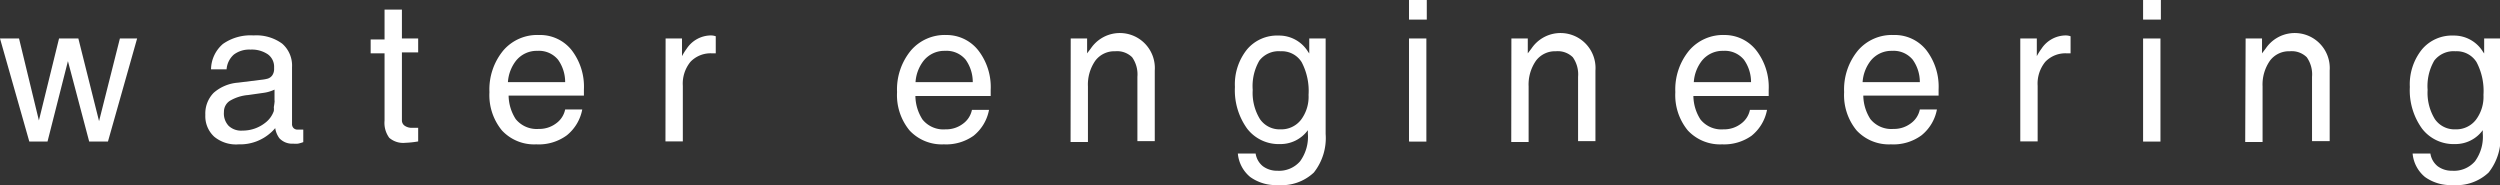 <svg id="Layer_1" data-name="Layer 1" xmlns="http://www.w3.org/2000/svg" viewBox="0 0 179.95 13.32"><rect x="0" y="0" width="179.95" height="13.32" fill="#333333" stroke="none"/><defs><style>.cls-1{fill:#fff;}</style></defs><title>svg3</title><path class="cls-1" d="M67.69,82.35l-2.11-7.42h1.37l1.43,5.9h0l1.45-5.9h1.39l1.49,5.95h0l1.5-5.95h1.24l-2.1,7.42H72l-1.53-5.79h0L69,82.35H67.69Z" transform="translate(-65.58 -72.16)"/><path class="cls-1" d="M82.76,82.55A2.46,2.46,0,0,1,81,82a2,2,0,0,1-.64-1.57,2.13,2.13,0,0,1,.6-1.59,3,3,0,0,1,1.75-.73l1.7-.21a2.64,2.64,0,0,0,.4-.07.63.63,0,0,0,.37-.25.8.8,0,0,0,.13-.47V77a1.1,1.1,0,0,0-.45-.93,2.06,2.06,0,0,0-1.25-.34,1.84,1.84,0,0,0-1.2.36,1.57,1.57,0,0,0-.52,1.06H80.77a2.45,2.45,0,0,1,.86-1.83,3.46,3.46,0,0,1,2.2-.61,3.15,3.15,0,0,1,2.06.59A2.09,2.09,0,0,1,86.6,77v4.08a.41.41,0,0,0,.11.3.41.41,0,0,0,.31.11h.16l.23,0v.9a2.46,2.46,0,0,1-.38.11,1.73,1.73,0,0,1-.34,0,1.25,1.25,0,0,1-1-.39,1.62,1.62,0,0,1-.3-.73,2.75,2.75,0,0,1-.32.33A3.3,3.3,0,0,1,82.76,82.55Zm2.58-3.14v-.8a2.65,2.65,0,0,1-.77.23L83.44,79a3.07,3.07,0,0,0-1.32.42.93.93,0,0,0-.42.8,1.29,1.29,0,0,0,.34,1,1.31,1.31,0,0,0,1,.34A2.61,2.61,0,0,0,84.67,81a1.81,1.81,0,0,0,.62-.85,1.38,1.38,0,0,0,0-.28A4.25,4.25,0,0,0,85.35,79.41Z" transform="translate(-65.58 -72.16)"/><path class="cls-1" d="M95.68,82.34a6.93,6.93,0,0,1-.93.1,1.53,1.53,0,0,1-1.15-.36,1.81,1.81,0,0,1-.34-1.24V76h-1v-1h1V72.85h1.25v2.08h1.17v1H94.51v4.89a.46.46,0,0,0,.2.39.88.88,0,0,0,.53.15h.44Z" transform="translate(-65.58 -72.16)"/><path class="cls-1" d="M104.18,82.55a3.16,3.16,0,0,1-2.47-1,4,4,0,0,1-.9-2.76,4.4,4.4,0,0,1,1-3,3.21,3.21,0,0,1,2.56-1.11,2.9,2.9,0,0,1,2.35,1.08,4.31,4.31,0,0,1,.89,2.84v.44h-5.42a3.2,3.2,0,0,0,.51,1.69,1.94,1.94,0,0,0,1.66.71,2,2,0,0,0,1.25-.4,1.63,1.63,0,0,0,.65-1h1.23a3.13,3.13,0,0,1-1.11,1.86A3.41,3.41,0,0,1,104.18,82.55Zm2.08-4.48a2.77,2.77,0,0,0-.51-1.61,1.78,1.78,0,0,0-1.48-.64,1.91,1.91,0,0,0-1.57.74,2.81,2.81,0,0,0-.56,1.51Z" transform="translate(-65.58 -72.16)"/><path class="cls-1" d="M113.49,74.93h1.18V76.2a4.38,4.38,0,0,1,.34-.54,2.11,2.11,0,0,1,1.74-.95,1.09,1.09,0,0,1,.35.06V76h-.26a2,2,0,0,0-1.56.61,2.48,2.48,0,0,0-.55,1.73v4h-1.25Z" transform="translate(-65.58 -72.16)"/><path class="cls-1" d="M133.52,82.55a3.17,3.17,0,0,1-2.47-1,4,4,0,0,1-.9-2.76,4.4,4.4,0,0,1,1-3,3.21,3.21,0,0,1,2.56-1.11A2.9,2.9,0,0,1,136,75.79a4.31,4.31,0,0,1,.89,2.84v.44h-5.42a3.2,3.2,0,0,0,.51,1.69,1.93,1.93,0,0,0,1.66.71,2,2,0,0,0,1.25-.4,1.63,1.63,0,0,0,.65-1h1.23a3.13,3.13,0,0,1-1.11,1.86A3.41,3.41,0,0,1,133.52,82.55Zm2.08-4.48a2.77,2.77,0,0,0-.51-1.61,1.78,1.78,0,0,0-1.48-.64,1.91,1.91,0,0,0-1.57.74,2.8,2.8,0,0,0-.56,1.51Z" transform="translate(-65.58 -72.16)"/><path class="cls-1" d="M142.65,74.93h1.18V76l.28-.37a2.52,2.52,0,0,1,4.59,1.61v5.08h-1.25V77.69a2.13,2.13,0,0,0-.38-1.41,1.54,1.54,0,0,0-1.22-.43,1.71,1.71,0,0,0-1.43.68,3,3,0,0,0-.53,1.85v4h-1.25Z" transform="translate(-65.58 -72.16)"/><path class="cls-1" d="M157.52,84.45a2,2,0,0,0,1.64-.68,3,3,0,0,0,.56-2v-.24h0a2.43,2.43,0,0,1-2,1,2.86,2.86,0,0,1-2.37-1.11,4.71,4.71,0,0,1-.88-3,4,4,0,0,1,.87-2.7,2.82,2.82,0,0,1,2.27-1,2.44,2.44,0,0,1,2.12,1.16l.09.13V74.93H161V81.8a4,4,0,0,1-.85,2.78,3.37,3.37,0,0,1-2.58.9,3.16,3.16,0,0,1-2-.58,2.47,2.47,0,0,1-.89-1.69h1.28a1.44,1.44,0,0,0,.53.92A1.7,1.7,0,0,0,157.52,84.45Zm.24-8.6a1.76,1.76,0,0,0-1.53.67,3.65,3.65,0,0,0-.48,2.11,3.6,3.6,0,0,0,.52,2.1,1.71,1.71,0,0,0,1.49.74,1.79,1.79,0,0,0,1.46-.68,2.75,2.75,0,0,0,.55-1.8,4.44,4.44,0,0,0-.5-2.36A1.68,1.68,0,0,0,157.76,75.85Z" transform="translate(-65.58 -72.16)"/><path class="cls-1" d="M167,72.16h1.28v1.41H167Zm0,2.77h1.25v7.42H167Z" transform="translate(-65.58 -72.16)"/><path class="cls-1" d="M174.37,74.93h1.18V76l.28-.37a2.52,2.52,0,0,1,4.59,1.61v5.08h-1.25V77.69a2.13,2.13,0,0,0-.38-1.41,1.54,1.54,0,0,0-1.22-.43,1.71,1.71,0,0,0-1.43.68,3,3,0,0,0-.53,1.85v4h-1.25Z" transform="translate(-65.58 -72.16)"/><path class="cls-1" d="M189.54,82.55a3.17,3.17,0,0,1-2.47-1,4,4,0,0,1-.9-2.76,4.4,4.4,0,0,1,1-3,3.21,3.21,0,0,1,2.56-1.11A2.9,2.9,0,0,1,192,75.79a4.31,4.31,0,0,1,.89,2.84v.44h-5.42a3.2,3.2,0,0,0,.51,1.69,1.93,1.93,0,0,0,1.66.71,2,2,0,0,0,1.25-.4,1.63,1.63,0,0,0,.65-1h1.23a3.13,3.13,0,0,1-1.11,1.86A3.41,3.41,0,0,1,189.54,82.55Zm2.08-4.48a2.77,2.77,0,0,0-.51-1.61,1.78,1.78,0,0,0-1.48-.64,1.91,1.91,0,0,0-1.57.74,2.8,2.8,0,0,0-.56,1.51Z" transform="translate(-65.58 -72.16)"/><path class="cls-1" d="M201.69,82.55a3.17,3.17,0,0,1-2.47-1,4,4,0,0,1-.9-2.76,4.4,4.4,0,0,1,1-3,3.21,3.21,0,0,1,2.56-1.11,2.9,2.9,0,0,1,2.35,1.08,4.31,4.31,0,0,1,.89,2.84v.44h-5.42a3.2,3.2,0,0,0,.51,1.69,1.93,1.93,0,0,0,1.66.71,2,2,0,0,0,1.25-.4,1.63,1.63,0,0,0,.65-1h1.23a3.13,3.13,0,0,1-1.11,1.86A3.41,3.41,0,0,1,201.69,82.55Zm2.08-4.48a2.77,2.77,0,0,0-.51-1.61,1.78,1.78,0,0,0-1.48-.64,1.91,1.91,0,0,0-1.57.74,2.8,2.8,0,0,0-.56,1.51Z" transform="translate(-65.58 -72.16)"/><path class="cls-1" d="M211,74.93h1.19V76.2a4.32,4.32,0,0,1,.34-.54,2.11,2.11,0,0,1,1.74-.95,1.08,1.08,0,0,1,.35.06V76h-.26a2,2,0,0,0-1.56.61,2.48,2.48,0,0,0-.55,1.73v4H211Z" transform="translate(-65.58 -72.16)"/><path class="cls-1" d="M219.84,72.16h1.28v1.41h-1.28Zm0,2.77h1.25v7.42h-1.25Z" transform="translate(-65.58 -72.16)"/><path class="cls-1" d="M227.22,74.93h1.18V76l.28-.37a2.52,2.52,0,0,1,4.59,1.61v5.08H232V77.69a2.13,2.13,0,0,0-.38-1.41,1.54,1.54,0,0,0-1.22-.43,1.71,1.71,0,0,0-1.43.68,3,3,0,0,0-.53,1.85v4h-1.25Z" transform="translate(-65.58 -72.16)"/><path class="cls-1" d="M242.09,84.45a2,2,0,0,0,1.64-.68,3,3,0,0,0,.56-2v-.24h0a2.43,2.43,0,0,1-2,1,2.86,2.86,0,0,1-2.37-1.11,4.71,4.71,0,0,1-.88-3,4,4,0,0,1,.87-2.7,2.82,2.82,0,0,1,2.27-1,2.44,2.44,0,0,1,2.12,1.16l.09.13V74.93h1.17V81.8a4,4,0,0,1-.85,2.78,3.37,3.37,0,0,1-2.58.9,3.16,3.16,0,0,1-2-.58,2.47,2.47,0,0,1-.89-1.69h1.28a1.44,1.44,0,0,0,.53.92A1.7,1.7,0,0,0,242.09,84.45Zm.24-8.6a1.76,1.76,0,0,0-1.53.67,3.65,3.65,0,0,0-.48,2.11,3.6,3.6,0,0,0,.52,2.1,1.71,1.71,0,0,0,1.49.74,1.79,1.79,0,0,0,1.46-.68,2.75,2.75,0,0,0,.55-1.8,4.44,4.44,0,0,0-.5-2.36A1.68,1.68,0,0,0,242.33,75.85Z" transform="translate(-65.58 -72.16)"/></svg>